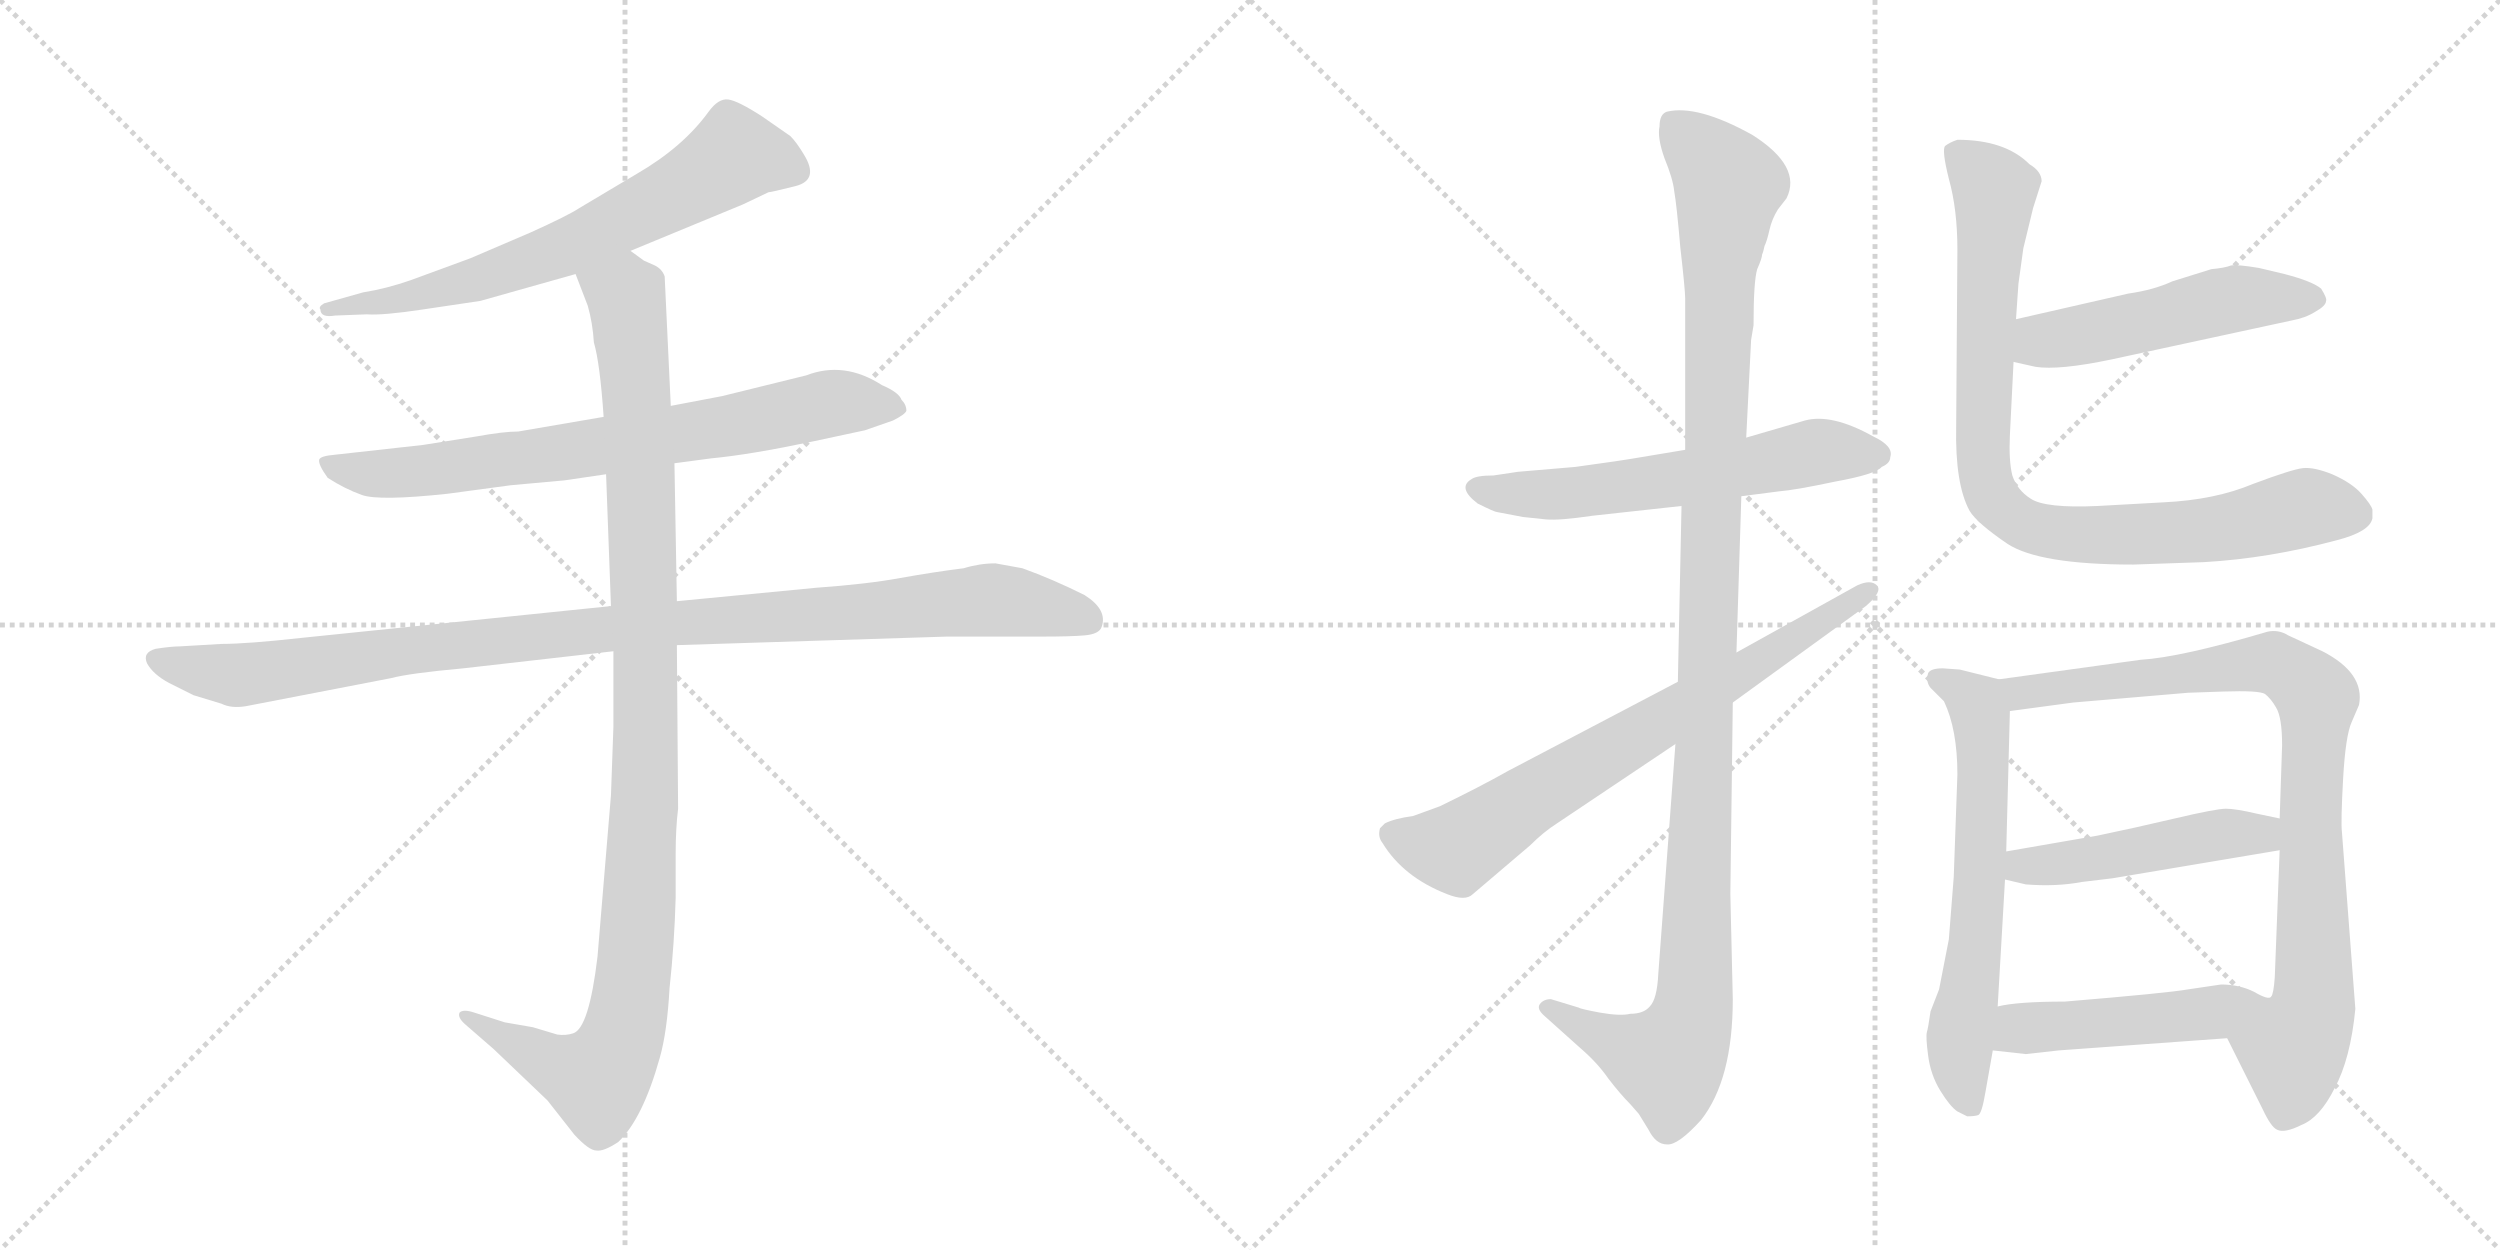 <svg version="1.1" viewBox="0 0 2048 1024" xmlns="http://www.w3.org/2000/svg">
  <g stroke="lightgray" stroke-dasharray="1,1" stroke-width="1" transform="scale(4, 4)">
    <line x1="0" y1="0" x2="256" y2="256"></line>
    <line x1="256" y1="0" x2="0" y2="256"></line>
    <line x1="128" y1="0" x2="128" y2="256"></line>
    <line x1="0" y1="128" x2="256" y2="128"></line>
    <line x1="256" y1="0" x2="512" y2="256"></line>
    <line x1="512" y1="0" x2="256" y2="256"></line>
    <line x1="384" y1="0" x2="384" y2="256"></line>
    <line x1="256" y1="128" x2="512" y2="128"></line>
  </g>
<g transform="scale(1, -1) translate(0, -850)">
   <style type="text/css">
    @keyframes keyframes0 {
      from {
       stroke: black;
       stroke-dashoffset: 664;
       stroke-width: 128;
       }
       68% {
       animation-timing-function: step-end;
       stroke: black;
       stroke-dashoffset: 0;
       stroke-width: 128;
       }
       to {
       stroke: black;
       stroke-width: 1024;
       }
       }
       #make-me-a-hanzi-animation-0 {
         animation: keyframes0 0.79s both;
         animation-delay: 0s;
         animation-timing-function: linear;
       }
    @keyframes keyframes1 {
      from {
       stroke: black;
       stroke-dashoffset: 728;
       stroke-width: 128;
       }
       70% {
       animation-timing-function: step-end;
       stroke: black;
       stroke-dashoffset: 0;
       stroke-width: 128;
       }
       to {
       stroke: black;
       stroke-width: 1024;
       }
       }
       #make-me-a-hanzi-animation-1 {
         animation: keyframes1 0.842s both;
         animation-delay: 0.79s;
         animation-timing-function: linear;
       }
    @keyframes keyframes2 {
      from {
       stroke: black;
       stroke-dashoffset: 1021;
       stroke-width: 128;
       }
       77% {
       animation-timing-function: step-end;
       stroke: black;
       stroke-dashoffset: 0;
       stroke-width: 128;
       }
       to {
       stroke: black;
       stroke-width: 1024;
       }
       }
       #make-me-a-hanzi-animation-2 {
         animation: keyframes2 1.081s both;
         animation-delay: 1.633s;
         animation-timing-function: linear;
       }
    @keyframes keyframes3 {
      from {
       stroke: black;
       stroke-dashoffset: 1060;
       stroke-width: 128;
       }
       78% {
       animation-timing-function: step-end;
       stroke: black;
       stroke-dashoffset: 0;
       stroke-width: 128;
       }
       to {
       stroke: black;
       stroke-width: 1024;
       }
       }
       #make-me-a-hanzi-animation-3 {
         animation: keyframes3 1.113s both;
         animation-delay: 2.714s;
         animation-timing-function: linear;
       }
    @keyframes keyframes4 {
      from {
       stroke: black;
       stroke-dashoffset: 585;
       stroke-width: 128;
       }
       66% {
       animation-timing-function: step-end;
       stroke: black;
       stroke-dashoffset: 0;
       stroke-width: 128;
       }
       to {
       stroke: black;
       stroke-width: 1024;
       }
       }
       #make-me-a-hanzi-animation-4 {
         animation: keyframes4 0.726s both;
         animation-delay: 3.826s;
         animation-timing-function: linear;
       }
    @keyframes keyframes5 {
      from {
       stroke: black;
       stroke-dashoffset: 1153;
       stroke-width: 128;
       }
       79% {
       animation-timing-function: step-end;
       stroke: black;
       stroke-dashoffset: 0;
       stroke-width: 128;
       }
       to {
       stroke: black;
       stroke-width: 1024;
       }
       }
       #make-me-a-hanzi-animation-5 {
         animation: keyframes5 1.188s both;
         animation-delay: 4.552s;
         animation-timing-function: linear;
       }
    @keyframes keyframes6 {
      from {
       stroke: black;
       stroke-dashoffset: 711;
       stroke-width: 128;
       }
       70% {
       animation-timing-function: step-end;
       stroke: black;
       stroke-dashoffset: 0;
       stroke-width: 128;
       }
       to {
       stroke: black;
       stroke-width: 1024;
       }
       }
       #make-me-a-hanzi-animation-6 {
         animation: keyframes6 0.829s both;
         animation-delay: 5.741s;
         animation-timing-function: linear;
       }
    @keyframes keyframes7 {
      from {
       stroke: black;
       stroke-dashoffset: 502;
       stroke-width: 128;
       }
       62% {
       animation-timing-function: step-end;
       stroke: black;
       stroke-dashoffset: 0;
       stroke-width: 128;
       }
       to {
       stroke: black;
       stroke-width: 1024;
       }
       }
       #make-me-a-hanzi-animation-7 {
         animation: keyframes7 0.659s both;
         animation-delay: 6.569s;
         animation-timing-function: linear;
       }
    @keyframes keyframes8 {
      from {
       stroke: black;
       stroke-dashoffset: 863;
       stroke-width: 128;
       }
       74% {
       animation-timing-function: step-end;
       stroke: black;
       stroke-dashoffset: 0;
       stroke-width: 128;
       }
       to {
       stroke: black;
       stroke-width: 1024;
       }
       }
       #make-me-a-hanzi-animation-8 {
         animation: keyframes8 0.952s both;
         animation-delay: 7.228s;
         animation-timing-function: linear;
       }
    @keyframes keyframes9 {
      from {
       stroke: black;
       stroke-dashoffset: 627;
       stroke-width: 128;
       }
       67% {
       animation-timing-function: step-end;
       stroke: black;
       stroke-dashoffset: 0;
       stroke-width: 128;
       }
       to {
       stroke: black;
       stroke-width: 1024;
       }
       }
       #make-me-a-hanzi-animation-9 {
         animation: keyframes9 0.76s both;
         animation-delay: 8.18s;
         animation-timing-function: linear;
       }
    @keyframes keyframes10 {
      from {
       stroke: black;
       stroke-dashoffset: 871;
       stroke-width: 128;
       }
       74% {
       animation-timing-function: step-end;
       stroke: black;
       stroke-dashoffset: 0;
       stroke-width: 128;
       }
       to {
       stroke: black;
       stroke-width: 1024;
       }
       }
       #make-me-a-hanzi-animation-10 {
         animation: keyframes10 0.959s both;
         animation-delay: 8.94s;
         animation-timing-function: linear;
       }
    @keyframes keyframes11 {
      from {
       stroke: black;
       stroke-dashoffset: 472;
       stroke-width: 128;
       }
       61% {
       animation-timing-function: step-end;
       stroke: black;
       stroke-dashoffset: 0;
       stroke-width: 128;
       }
       to {
       stroke: black;
       stroke-width: 1024;
       }
       }
       #make-me-a-hanzi-animation-11 {
         animation: keyframes11 0.634s both;
         animation-delay: 9.899s;
         animation-timing-function: linear;
       }
    @keyframes keyframes12 {
      from {
       stroke: black;
       stroke-dashoffset: 476;
       stroke-width: 128;
       }
       61% {
       animation-timing-function: step-end;
       stroke: black;
       stroke-dashoffset: 0;
       stroke-width: 128;
       }
       to {
       stroke: black;
       stroke-width: 1024;
       }
       }
       #make-me-a-hanzi-animation-12 {
         animation: keyframes12 0.637s both;
         animation-delay: 10.533s;
         animation-timing-function: linear;
       }
</style>
<path d="M 516.5 644.5 L 608.5 682.5 L 629.5 692.5 Q 631.5 692.5 651.5 697.5 Q 671.5 702.5 658.5 723.5 Q 652.5 733.5 647.5 738.5 L 624.5 754.5 Q 604.5 767.5 596.5 768.5 Q 588.5 769.5 580.5 758.5 Q 559.5 729.5 521.5 707.5 L 474.5 679.5 Q 465.5 673.5 434.5 659.5 L 385.5 638.5 L 336.5 620.5 Q 316.5 613.5 297.5 610.5 L 265.5 601.5 Q 260.5 598.5 262.5 596.5 Q 262.5 589.5 274.5 591.5 L 300.5 592.5 Q 313.5 591.5 346.5 596.5 L 393.5 603.5 L 471.5 625.5 L 516.5 644.5 Z" fill="lightgray"></path> 
<path d="M 552.5 470.5 L 582.5 474.5 Q 614.5 477.5 666.5 488.5 L 708.5 497.5 L 731.5 505.5 Q 741.5 510.5 742.5 513.5 Q 742.5 518.5 738.5 522.5 Q 736.5 528.5 722.5 534.5 Q 691.5 554.5 660.5 542.5 L 591.5 525.5 L 549.5 517.5 L 494.5 508.5 L 424.5 496.5 Q 412.5 496.5 390.5 492.5 L 346.5 485.5 L 274.5 477.5 Q 262.5 476.5 261.5 473.5 Q 260.5 469.5 268.5 458.5 Q 282.5 449.5 296.5 444.5 Q 310.5 439.5 366.5 445.5 L 418.5 452.5 L 462.5 456.5 L 496.5 461.5 L 552.5 470.5 Z" fill="lightgray"></path> 
<path d="M 181.5 322.5 L 147.5 320.5 Q 140.5 320.5 127.5 318.5 Q 116.5 315.5 120.5 306.5 Q 125.5 297.5 138.5 290.5 L 158.5 280.5 L 181.5 273.5 Q 189.5 269.5 201.5 271.5 L 320.5 294.5 Q 335.5 298.5 379.5 302.5 L 502.5 316.5 L 554.5 321.5 L 775.5 328.5 L 852.5 328.5 Q 877.5 328.5 888.5 329.5 Q 900.5 330.5 902.5 336.5 Q 907.5 350.5 888.5 362.5 Q 862.5 375.5 837.5 384.5 L 815.5 388.5 Q 802.5 388.5 789.5 384.5 Q 765.5 381.5 737.5 376.5 Q 710.5 371.5 668.5 368.5 L 554.5 357.5 L 500.5 353.5 L 247.5 327.5 Q 202.5 322.5 181.5 322.5 Z" fill="lightgray"></path> 
<path d="M 502.5 316.5 L 502.5 254.5 L 500.5 198.5 L 489.5 66.5 Q 482.5 7.5 469.5 3.5 Q 463.5 1.5 456.5 2.5 L 436.5 8.5 L 413.5 12.5 L 388.5 20.5 Q 379.5 23.5 376.5 20.5 Q 374.5 16.5 381.5 10.5 L 404.5 -9.5 L 448.5 -51.5 L 470.5 -79.5 Q 482.5 -92.5 488.5 -92.5 Q 494.5 -93.5 506.5 -85.5 Q 526.5 -66.5 540.5 -16.5 Q 546.5 4.5 548.5 40.5 Q 552.5 77.5 553.5 114.5 L 553.5 150.5 Q 553.5 171.5 555.5 187.5 L 554.5 321.5 L 554.5 357.5 L 552.5 470.5 L 549.5 517.5 L 544.5 623.5 Q 542.5 629.5 536.5 632.5 L 527.5 636.5 L 516.5 644.5 C 490.5 659.5 460.5 653.5 471.5 625.5 L 481.5 599.5 Q 485.5 585.5 486.5 569.5 Q 491.5 552.5 494.5 508.5 L 496.5 461.5 L 500.5 353.5 L 502.5 316.5 Z" fill="lightgray"></path> 
<path d="M 1380.5 481.5 L 1344.5 475.5 Q 1327.5 472.5 1290.5 467.5 L 1243.5 463.5 L 1223.5 460.5 Q 1209.5 460.5 1205.5 457.5 Q 1193.5 450.5 1210.5 437.5 Q 1224.5 430.5 1226.5 430.5 L 1247.5 426.5 L 1266.5 424.5 Q 1277.5 423.5 1304.5 427.5 L 1377.5 435.5 L 1426.5 443.5 L 1457.5 447.5 Q 1470.5 448.5 1503.5 455.5 Q 1536.5 461.5 1541.5 467.5 Q 1548.5 470.5 1548.5 475.5 Q 1551.5 484.5 1534.5 492.5 Q 1500.5 511.5 1478.5 505.5 L 1430.5 491.5 L 1380.5 481.5 Z" fill="lightgray"></path> 
<path d="M 1434.5 571.5 L 1436.5 583.5 Q 1436.5 619.5 1439.5 629.5 Q 1443.5 638.5 1443.5 641.5 Q 1444.5 643.5 1445.5 648.5 Q 1447.5 652.5 1449.5 661.5 Q 1451.5 670.5 1456.5 678.5 L 1463.5 687.5 Q 1476.5 713.5 1435.5 739.5 Q 1390.5 764.5 1365.5 758.5 Q 1359.5 756.5 1359.5 746.5 Q 1357.5 737.5 1363.5 720.5 Q 1370.5 703.5 1371.5 693.5 Q 1373.5 682.5 1376.5 647.5 Q 1380.5 612.5 1380.5 605.5 L 1380.5 481.5 L 1377.5 435.5 L 1374.5 291.5 L 1372.5 240.5 L 1358.5 52.5 Q 1357.5 31.5 1351.5 25.5 Q 1346.5 19.5 1335.5 19.5 Q 1327.5 17.5 1310.5 20.5 Q 1294.5 23.5 1293.5 24.5 L 1270.5 31.5 Q 1264.5 31.5 1261.5 27.5 Q 1258.5 23.5 1265.5 17.5 L 1294.5 -8.5 Q 1308.5 -20.5 1317.5 -33.5 Q 1327.5 -46.5 1335.5 -54.5 L 1342.5 -62.5 L 1350.5 -75.5 Q 1356.5 -87.5 1365.5 -87.5 Q 1374.5 -88.5 1393.5 -67.5 Q 1419.5 -34.5 1419.5 31.5 L 1417.5 117.5 L 1419.5 274.5 L 1422.5 315.5 L 1426.5 443.5 L 1430.5 491.5 L 1434.5 571.5 Z" fill="lightgray"></path> 
<path d="M 1374.5 291.5 L 1235.5 218.5 Q 1212.5 205.5 1179.5 189.5 L 1157.5 181.5 Q 1142.5 179.5 1134.5 175.5 L 1130.5 171.5 Q 1128.5 164.5 1132.5 159.5 Q 1149.5 131.5 1185.5 117.5 Q 1200.5 111.5 1206.5 117.5 L 1253.5 157.5 Q 1264.5 168.5 1275.5 175.5 L 1372.5 240.5 L 1419.5 274.5 L 1528.5 353.5 Q 1542.5 365.5 1537.5 370.5 Q 1532.5 375.5 1521.5 370.5 L 1422.5 315.5 L 1374.5 291.5 Z" fill="lightgray"></path> 
<path d="M 1649.5 553.5 L 1667.5 549.5 Q 1686.5 546.5 1729.5 555.5 L 1877.5 587.5 Q 1888.5 589.5 1896.5 594.5 Q 1905.5 599.5 1905.5 603.5 Q 1906.5 605.5 1901.5 613.5 Q 1894.5 619.5 1871.5 625.5 L 1850.5 630.5 Q 1832.5 633.5 1827.5 632.5 Q 1822.5 630.5 1811.5 629.5 L 1779.5 619.5 Q 1764.5 612.5 1743.5 609.5 L 1651.5 588.5 C 1622.5 581.5 1620.5 560.5 1649.5 553.5 Z" fill="lightgray"></path> 
<path d="M 1665.5 679.5 L 1672.5 701.5 Q 1672.5 709.5 1662.5 715.5 Q 1642.5 735.5 1603.5 735.5 Q 1597.5 733.5 1593.5 730.5 Q 1590.5 727.5 1596.5 703.5 Q 1603.5 678.5 1603.5 645.5 L 1602.5 500.5 Q 1601.5 453.5 1613.5 431.5 Q 1619.5 421.5 1644.5 404.5 Q 1670.5 387.5 1747.5 387.5 L 1805.5 389.5 Q 1858.5 392.5 1914.5 407.5 Q 1941.5 414.5 1943.5 425.5 L 1943.5 432.5 Q 1942.5 436.5 1934.5 445.5 Q 1926.5 454.5 1910.5 461.5 Q 1895.5 467.5 1886.5 466.5 Q 1877.5 465.5 1845.5 453.5 Q 1814.5 440.5 1772.5 438.5 L 1718.5 435.5 Q 1675.5 433.5 1663.5 441.5 Q 1652.5 448.5 1648.5 460.5 Q 1645.5 472.5 1646.5 493.5 L 1649.5 553.5 L 1651.5 588.5 L 1653.5 617.5 L 1657.5 646.5 L 1665.5 679.5 Z" fill="lightgray"></path> 
<path d="M 1605.5 301.5 L 1591.5 302.5 Q 1581.5 302.5 1579.5 298.5 Q 1577.5 291.5 1581.5 286.5 L 1592.5 275.5 Q 1603.5 252.5 1603.5 215.5 L 1600.5 131.5 L 1596.5 80.5 L 1588.5 39.5 L 1581.5 21.5 Q 1579.5 7.5 1578.5 4.5 Q 1577.5 0.5 1579.5 -14.5 Q 1581.5 -30.5 1589.5 -43.5 Q 1597.5 -56.5 1603.5 -60.5 L 1611.5 -64.5 Q 1617.5 -64.5 1620.5 -63.5 Q 1623.5 -62.5 1626.5 -44.5 L 1632.5 -10.5 L 1636.5 25.5 L 1642.5 129.5 L 1643.5 152.5 L 1646.5 267.5 C 1647.5 291.5 1647.5 291.5 1637.5 293.5 L 1605.5 301.5 Z" fill="lightgray"></path> 
<path d="M 1824.5 -0.5 L 1853.5 -58.5 Q 1860.5 -73.5 1865.5 -75.5 Q 1871.5 -78.5 1885.5 -71.5 Q 1900.5 -65.5 1912.5 -41.5 Q 1925.5 -17.5 1929.5 23.5 L 1918.5 168.5 Q 1917.5 176.5 1919.5 212.5 Q 1921.5 247.5 1926.5 258.5 L 1932.5 272.5 Q 1937.5 298.5 1902.5 316.5 L 1874.5 329.5 Q 1866.5 334.5 1857.5 332.5 Q 1786.5 311.5 1753.5 309.5 L 1637.5 293.5 C 1607.5 289.5 1616.5 263.5 1646.5 267.5 L 1698.5 274.5 L 1792.5 282.5 L 1821.5 283.5 Q 1850.5 284.5 1855.5 281.5 Q 1860.5 277.5 1864.5 270.5 Q 1869.5 262.5 1869.5 239.5 L 1867.5 179.5 L 1867.5 153.5 L 1863.5 49.5 Q 1862.5 35.5 1860.5 33.5 C 1855.5 3.5 1811.5 26.5 1824.5 -0.5 Z" fill="lightgray"></path> 
<path d="M 1642.5 129.5 L 1659.5 125.5 Q 1684.5 123.5 1705.5 127.5 L 1730.5 130.5 L 1867.5 153.5 C 1897.5 158.5 1896.5 173.5 1867.5 179.5 L 1848.5 183.5 Q 1831.5 187.5 1823.5 187.5 Q 1815.5 187.5 1781.5 179.5 Q 1747.5 171.5 1718.5 165.5 L 1643.5 152.5 C 1613.5 147.5 1613.5 136.5 1642.5 129.5 Z" fill="lightgray"></path> 
<path d="M 1632.5 -10.5 L 1659.5 -13.5 L 1686.5 -10.5 L 1824.5 -0.5 C 1854.5 1.5 1890.5 31.5 1860.5 33.5 Q 1858.5 30.5 1846.5 37.5 Q 1834.5 43.5 1819.5 43.5 L 1792.5 39.5 Q 1775.5 36.5 1691.5 29.5 Q 1652.5 29.5 1636.5 25.5 C 1607.5 19.5 1602.5 -7.5 1632.5 -10.5 Z" fill="lightgray"></path> 
      <clipPath id="make-me-a-hanzi-clip-0">
      <path d="M 516.5 644.5 L 608.5 682.5 L 629.5 692.5 Q 631.5 692.5 651.5 697.5 Q 671.5 702.5 658.5 723.5 Q 652.5 733.5 647.5 738.5 L 624.5 754.5 Q 604.5 767.5 596.5 768.5 Q 588.5 769.5 580.5 758.5 Q 559.5 729.5 521.5 707.5 L 474.5 679.5 Q 465.5 673.5 434.5 659.5 L 385.5 638.5 L 336.5 620.5 Q 316.5 613.5 297.5 610.5 L 265.5 601.5 Q 260.5 598.5 262.5 596.5 Q 262.5 589.5 274.5 591.5 L 300.5 592.5 Q 313.5 591.5 346.5 596.5 L 393.5 603.5 L 471.5 625.5 L 516.5 644.5 Z" fill="lightgray"></path>
      </clipPath>
      <path clip-path="url(#make-me-a-hanzi-clip-0)" d="M 649.5 711.5 L 601.5 722.5 L 551.5 690.5 L 433.5 635.5 L 352.5 610.5 L 269.5 595.5 " fill="none" id="make-me-a-hanzi-animation-0" stroke-dasharray="536 1072" stroke-linecap="round"></path>

      <clipPath id="make-me-a-hanzi-clip-1">
      <path d="M 552.5 470.5 L 582.5 474.5 Q 614.5 477.5 666.5 488.5 L 708.5 497.5 L 731.5 505.5 Q 741.5 510.5 742.5 513.5 Q 742.5 518.5 738.5 522.5 Q 736.5 528.5 722.5 534.5 Q 691.5 554.5 660.5 542.5 L 591.5 525.5 L 549.5 517.5 L 494.5 508.5 L 424.5 496.5 Q 412.5 496.5 390.5 492.5 L 346.5 485.5 L 274.5 477.5 Q 262.5 476.5 261.5 473.5 Q 260.5 469.5 268.5 458.5 Q 282.5 449.5 296.5 444.5 Q 310.5 439.5 366.5 445.5 L 418.5 452.5 L 462.5 456.5 L 496.5 461.5 L 552.5 470.5 Z" fill="lightgray"></path>
      </clipPath>
      <path clip-path="url(#make-me-a-hanzi-clip-1)" d="M 269.5 472.5 L 281.5 464.5 L 335.5 462.5 L 596.5 500.5 L 681.5 519.5 L 733.5 514.5 " fill="none" id="make-me-a-hanzi-animation-1" stroke-dasharray="600 1200" stroke-linecap="round"></path>

      <clipPath id="make-me-a-hanzi-clip-2">
      <path d="M 181.5 322.5 L 147.5 320.5 Q 140.5 320.5 127.5 318.5 Q 116.5 315.5 120.5 306.5 Q 125.5 297.5 138.5 290.5 L 158.5 280.5 L 181.5 273.5 Q 189.5 269.5 201.5 271.5 L 320.5 294.5 Q 335.5 298.5 379.5 302.5 L 502.5 316.5 L 554.5 321.5 L 775.5 328.5 L 852.5 328.5 Q 877.5 328.5 888.5 329.5 Q 900.5 330.5 902.5 336.5 Q 907.5 350.5 888.5 362.5 Q 862.5 375.5 837.5 384.5 L 815.5 388.5 Q 802.5 388.5 789.5 384.5 Q 765.5 381.5 737.5 376.5 Q 710.5 371.5 668.5 368.5 L 554.5 357.5 L 500.5 353.5 L 247.5 327.5 Q 202.5 322.5 181.5 322.5 Z" fill="lightgray"></path>
      </clipPath>
      <path clip-path="url(#make-me-a-hanzi-clip-2)" d="M 131.5 308.5 L 192.5 296.5 L 477.5 332.5 L 811.5 358.5 L 890.5 342.5 " fill="none" id="make-me-a-hanzi-animation-2" stroke-dasharray="893 1786" stroke-linecap="round"></path>

      <clipPath id="make-me-a-hanzi-clip-3">
      <path d="M 502.5 316.5 L 502.5 254.5 L 500.5 198.5 L 489.5 66.5 Q 482.5 7.5 469.5 3.5 Q 463.5 1.5 456.5 2.5 L 436.5 8.5 L 413.5 12.5 L 388.5 20.5 Q 379.5 23.5 376.5 20.5 Q 374.5 16.5 381.5 10.5 L 404.5 -9.5 L 448.5 -51.5 L 470.5 -79.5 Q 482.5 -92.5 488.5 -92.5 Q 494.5 -93.5 506.5 -85.5 Q 526.5 -66.5 540.5 -16.5 Q 546.5 4.5 548.5 40.5 Q 552.5 77.5 553.5 114.5 L 553.5 150.5 Q 553.5 171.5 555.5 187.5 L 554.5 321.5 L 554.5 357.5 L 552.5 470.5 L 549.5 517.5 L 544.5 623.5 Q 542.5 629.5 536.5 632.5 L 527.5 636.5 L 516.5 644.5 C 490.5 659.5 460.5 653.5 471.5 625.5 L 481.5 599.5 Q 485.5 585.5 486.5 569.5 Q 491.5 552.5 494.5 508.5 L 496.5 461.5 L 500.5 353.5 L 502.5 316.5 Z" fill="lightgray"></path>
      </clipPath>
      <path clip-path="url(#make-me-a-hanzi-clip-3)" d="M 479.5 621.5 L 512.5 607.5 L 524.5 476.5 L 529.5 239.5 L 514.5 19.5 L 503.5 -15.5 L 489.5 -34.5 L 382.5 17.5 " fill="none" id="make-me-a-hanzi-animation-3" stroke-dasharray="932 1864" stroke-linecap="round"></path>

      <clipPath id="make-me-a-hanzi-clip-4">
      <path d="M 1380.5 481.5 L 1344.5 475.5 Q 1327.5 472.5 1290.5 467.5 L 1243.5 463.5 L 1223.5 460.5 Q 1209.5 460.5 1205.5 457.5 Q 1193.5 450.5 1210.5 437.5 Q 1224.5 430.5 1226.5 430.5 L 1247.5 426.5 L 1266.5 424.5 Q 1277.5 423.5 1304.5 427.5 L 1377.5 435.5 L 1426.5 443.5 L 1457.5 447.5 Q 1470.5 448.5 1503.5 455.5 Q 1536.5 461.5 1541.5 467.5 Q 1548.5 470.5 1548.5 475.5 Q 1551.5 484.5 1534.5 492.5 Q 1500.5 511.5 1478.5 505.5 L 1430.5 491.5 L 1380.5 481.5 Z" fill="lightgray"></path>
      </clipPath>
      <path clip-path="url(#make-me-a-hanzi-clip-4)" d="M 1211.5 448.5 L 1293.5 446.5 L 1493.5 480.5 L 1537.5 477.5 " fill="none" id="make-me-a-hanzi-animation-4" stroke-dasharray="457 914" stroke-linecap="round"></path>

      <clipPath id="make-me-a-hanzi-clip-5">
      <path d="M 1434.5 571.5 L 1436.5 583.5 Q 1436.5 619.5 1439.5 629.5 Q 1443.5 638.5 1443.5 641.5 Q 1444.5 643.5 1445.5 648.5 Q 1447.5 652.5 1449.5 661.5 Q 1451.5 670.5 1456.5 678.5 L 1463.5 687.5 Q 1476.5 713.5 1435.5 739.5 Q 1390.5 764.5 1365.5 758.5 Q 1359.5 756.5 1359.5 746.5 Q 1357.5 737.5 1363.5 720.5 Q 1370.5 703.5 1371.5 693.5 Q 1373.5 682.5 1376.5 647.5 Q 1380.5 612.5 1380.5 605.5 L 1380.5 481.5 L 1377.5 435.5 L 1374.5 291.5 L 1372.5 240.5 L 1358.5 52.5 Q 1357.5 31.5 1351.5 25.5 Q 1346.5 19.5 1335.5 19.5 Q 1327.5 17.5 1310.5 20.5 Q 1294.5 23.5 1293.5 24.5 L 1270.5 31.5 Q 1264.5 31.5 1261.5 27.5 Q 1258.5 23.5 1265.5 17.5 L 1294.5 -8.5 Q 1308.5 -20.5 1317.5 -33.5 Q 1327.5 -46.5 1335.5 -54.5 L 1342.5 -62.5 L 1350.5 -75.5 Q 1356.5 -87.5 1365.5 -87.5 Q 1374.5 -88.5 1393.5 -67.5 Q 1419.5 -34.5 1419.5 31.5 L 1417.5 117.5 L 1419.5 274.5 L 1422.5 315.5 L 1426.5 443.5 L 1430.5 491.5 L 1434.5 571.5 Z" fill="lightgray"></path>
      </clipPath>
      <path clip-path="url(#make-me-a-hanzi-clip-5)" d="M 1372.5 747.5 L 1416.5 698.5 L 1408.5 640.5 L 1387.5 23.5 L 1377.5 -4.5 L 1364.5 -19.5 L 1268.5 24.5 " fill="none" id="make-me-a-hanzi-animation-5" stroke-dasharray="1025 2050" stroke-linecap="round"></path>

      <clipPath id="make-me-a-hanzi-clip-6">
      <path d="M 1374.5 291.5 L 1235.5 218.5 Q 1212.5 205.5 1179.5 189.5 L 1157.5 181.5 Q 1142.5 179.5 1134.5 175.5 L 1130.5 171.5 Q 1128.5 164.5 1132.5 159.5 Q 1149.5 131.5 1185.5 117.5 Q 1200.5 111.5 1206.5 117.5 L 1253.5 157.5 Q 1264.5 168.5 1275.5 175.5 L 1372.5 240.5 L 1419.5 274.5 L 1528.5 353.5 Q 1542.5 365.5 1537.5 370.5 Q 1532.5 375.5 1521.5 370.5 L 1422.5 315.5 L 1374.5 291.5 Z" fill="lightgray"></path>
      </clipPath>
      <path clip-path="url(#make-me-a-hanzi-clip-6)" d="M 1139.5 166.5 L 1192.5 154.5 L 1532.5 366.5 " fill="none" id="make-me-a-hanzi-animation-6" stroke-dasharray="583 1166" stroke-linecap="round"></path>

      <clipPath id="make-me-a-hanzi-clip-7">
      <path d="M 1649.5 553.5 L 1667.5 549.5 Q 1686.5 546.5 1729.5 555.5 L 1877.5 587.5 Q 1888.5 589.5 1896.5 594.5 Q 1905.5 599.5 1905.5 603.5 Q 1906.5 605.5 1901.5 613.5 Q 1894.5 619.5 1871.5 625.5 L 1850.5 630.5 Q 1832.5 633.5 1827.5 632.5 Q 1822.5 630.5 1811.5 629.5 L 1779.5 619.5 Q 1764.5 612.5 1743.5 609.5 L 1651.5 588.5 C 1622.5 581.5 1620.5 560.5 1649.5 553.5 Z" fill="lightgray"></path>
      </clipPath>
      <path clip-path="url(#make-me-a-hanzi-clip-7)" d="M 1655.5 559.5 L 1679.5 572.5 L 1814.5 602.5 L 1894.5 605.5 " fill="none" id="make-me-a-hanzi-animation-7" stroke-dasharray="374 748" stroke-linecap="round"></path>

      <clipPath id="make-me-a-hanzi-clip-8">
      <path d="M 1665.5 679.5 L 1672.5 701.5 Q 1672.5 709.5 1662.5 715.5 Q 1642.5 735.5 1603.5 735.5 Q 1597.5 733.5 1593.5 730.5 Q 1590.5 727.5 1596.5 703.5 Q 1603.5 678.5 1603.5 645.5 L 1602.5 500.5 Q 1601.5 453.5 1613.5 431.5 Q 1619.5 421.5 1644.5 404.5 Q 1670.5 387.5 1747.5 387.5 L 1805.5 389.5 Q 1858.5 392.5 1914.5 407.5 Q 1941.5 414.5 1943.5 425.5 L 1943.5 432.5 Q 1942.5 436.5 1934.5 445.5 Q 1926.5 454.5 1910.5 461.5 Q 1895.5 467.5 1886.5 466.5 Q 1877.5 465.5 1845.5 453.5 Q 1814.5 440.5 1772.5 438.5 L 1718.5 435.5 Q 1675.5 433.5 1663.5 441.5 Q 1652.5 448.5 1648.5 460.5 Q 1645.5 472.5 1646.5 493.5 L 1649.5 553.5 L 1651.5 588.5 L 1653.5 617.5 L 1657.5 646.5 L 1665.5 679.5 Z" fill="lightgray"></path>
      </clipPath>
      <path clip-path="url(#make-me-a-hanzi-clip-8)" d="M 1602.5 725.5 L 1634.5 694.5 L 1623.5 491.5 L 1627.5 452.5 L 1648.5 425.5 L 1674.5 415.5 L 1718.5 410.5 L 1811.5 415.5 L 1889.5 434.5 L 1929.5 429.5 " fill="none" id="make-me-a-hanzi-animation-8" stroke-dasharray="735 1470" stroke-linecap="round"></path>

      <clipPath id="make-me-a-hanzi-clip-9">
      <path d="M 1605.5 301.5 L 1591.5 302.5 Q 1581.5 302.5 1579.5 298.5 Q 1577.5 291.5 1581.5 286.5 L 1592.5 275.5 Q 1603.5 252.5 1603.5 215.5 L 1600.5 131.5 L 1596.5 80.5 L 1588.5 39.5 L 1581.5 21.5 Q 1579.5 7.5 1578.5 4.5 Q 1577.5 0.5 1579.5 -14.5 Q 1581.5 -30.5 1589.5 -43.5 Q 1597.5 -56.5 1603.5 -60.5 L 1611.5 -64.5 Q 1617.5 -64.5 1620.5 -63.5 Q 1623.5 -62.5 1626.5 -44.5 L 1632.5 -10.5 L 1636.5 25.5 L 1642.5 129.5 L 1643.5 152.5 L 1646.5 267.5 C 1647.5 291.5 1647.5 291.5 1637.5 293.5 L 1605.5 301.5 Z" fill="lightgray"></path>
      </clipPath>
      <path clip-path="url(#make-me-a-hanzi-clip-9)" d="M 1587.5 293.5 L 1616.5 276.5 L 1622.5 260.5 L 1621.5 123.5 L 1605.5 -5.5 L 1615.5 -57.5 " fill="none" id="make-me-a-hanzi-animation-9" stroke-dasharray="499 998" stroke-linecap="round"></path>

      <clipPath id="make-me-a-hanzi-clip-10">
      <path d="M 1824.5 -0.5 L 1853.5 -58.5 Q 1860.5 -73.5 1865.5 -75.5 Q 1871.5 -78.5 1885.5 -71.5 Q 1900.5 -65.5 1912.5 -41.5 Q 1925.5 -17.5 1929.5 23.5 L 1918.5 168.5 Q 1917.5 176.5 1919.5 212.5 Q 1921.5 247.5 1926.5 258.5 L 1932.5 272.5 Q 1937.5 298.5 1902.5 316.5 L 1874.5 329.5 Q 1866.5 334.5 1857.5 332.5 Q 1786.5 311.5 1753.5 309.5 L 1637.5 293.5 C 1607.5 289.5 1616.5 263.5 1646.5 267.5 L 1698.5 274.5 L 1792.5 282.5 L 1821.5 283.5 Q 1850.5 284.5 1855.5 281.5 Q 1860.5 277.5 1864.5 270.5 Q 1869.5 262.5 1869.5 239.5 L 1867.5 179.5 L 1867.5 153.5 L 1863.5 49.5 Q 1862.5 35.5 1860.5 33.5 C 1855.5 3.5 1811.5 26.5 1824.5 -0.5 Z" fill="lightgray"></path>
      </clipPath>
      <path clip-path="url(#make-me-a-hanzi-clip-10)" d="M 1645.5 288.5 L 1655.5 282.5 L 1854.5 307.5 L 1870.5 303.5 L 1898.5 278.5 L 1892.5 171.5 L 1895.5 28.5 L 1878.5 -10.5 L 1879.5 -31.5 L 1870.5 -65.5 " fill="none" id="make-me-a-hanzi-animation-10" stroke-dasharray="743 1486" stroke-linecap="round"></path>

      <clipPath id="make-me-a-hanzi-clip-11">
      <path d="M 1642.5 129.5 L 1659.5 125.5 Q 1684.5 123.5 1705.5 127.5 L 1730.5 130.5 L 1867.5 153.5 C 1897.5 158.5 1896.5 173.5 1867.5 179.5 L 1848.5 183.5 Q 1831.5 187.5 1823.5 187.5 Q 1815.5 187.5 1781.5 179.5 Q 1747.5 171.5 1718.5 165.5 L 1643.5 152.5 C 1613.5 147.5 1613.5 136.5 1642.5 129.5 Z" fill="lightgray"></path>
      </clipPath>
      <path clip-path="url(#make-me-a-hanzi-clip-11)" d="M 1648.5 135.5 L 1861.5 173.5 " fill="none" id="make-me-a-hanzi-animation-11" stroke-dasharray="344 688" stroke-linecap="round"></path>

      <clipPath id="make-me-a-hanzi-clip-12">
      <path d="M 1632.5 -10.5 L 1659.5 -13.5 L 1686.5 -10.5 L 1824.5 -0.5 C 1854.5 1.5 1890.5 31.5 1860.5 33.5 Q 1858.5 30.5 1846.5 37.5 Q 1834.5 43.5 1819.5 43.5 L 1792.5 39.5 Q 1775.5 36.5 1691.5 29.5 Q 1652.5 29.5 1636.5 25.5 C 1607.5 19.5 1602.5 -7.5 1632.5 -10.5 Z" fill="lightgray"></path>
      </clipPath>
      <path clip-path="url(#make-me-a-hanzi-clip-12)" d="M 1639.5 -5.5 L 1655.5 7.5 L 1784.5 16.5 L 1852.5 32.5 " fill="none" id="make-me-a-hanzi-animation-12" stroke-dasharray="348 696" stroke-linecap="round"></path>

</g>
</svg>
